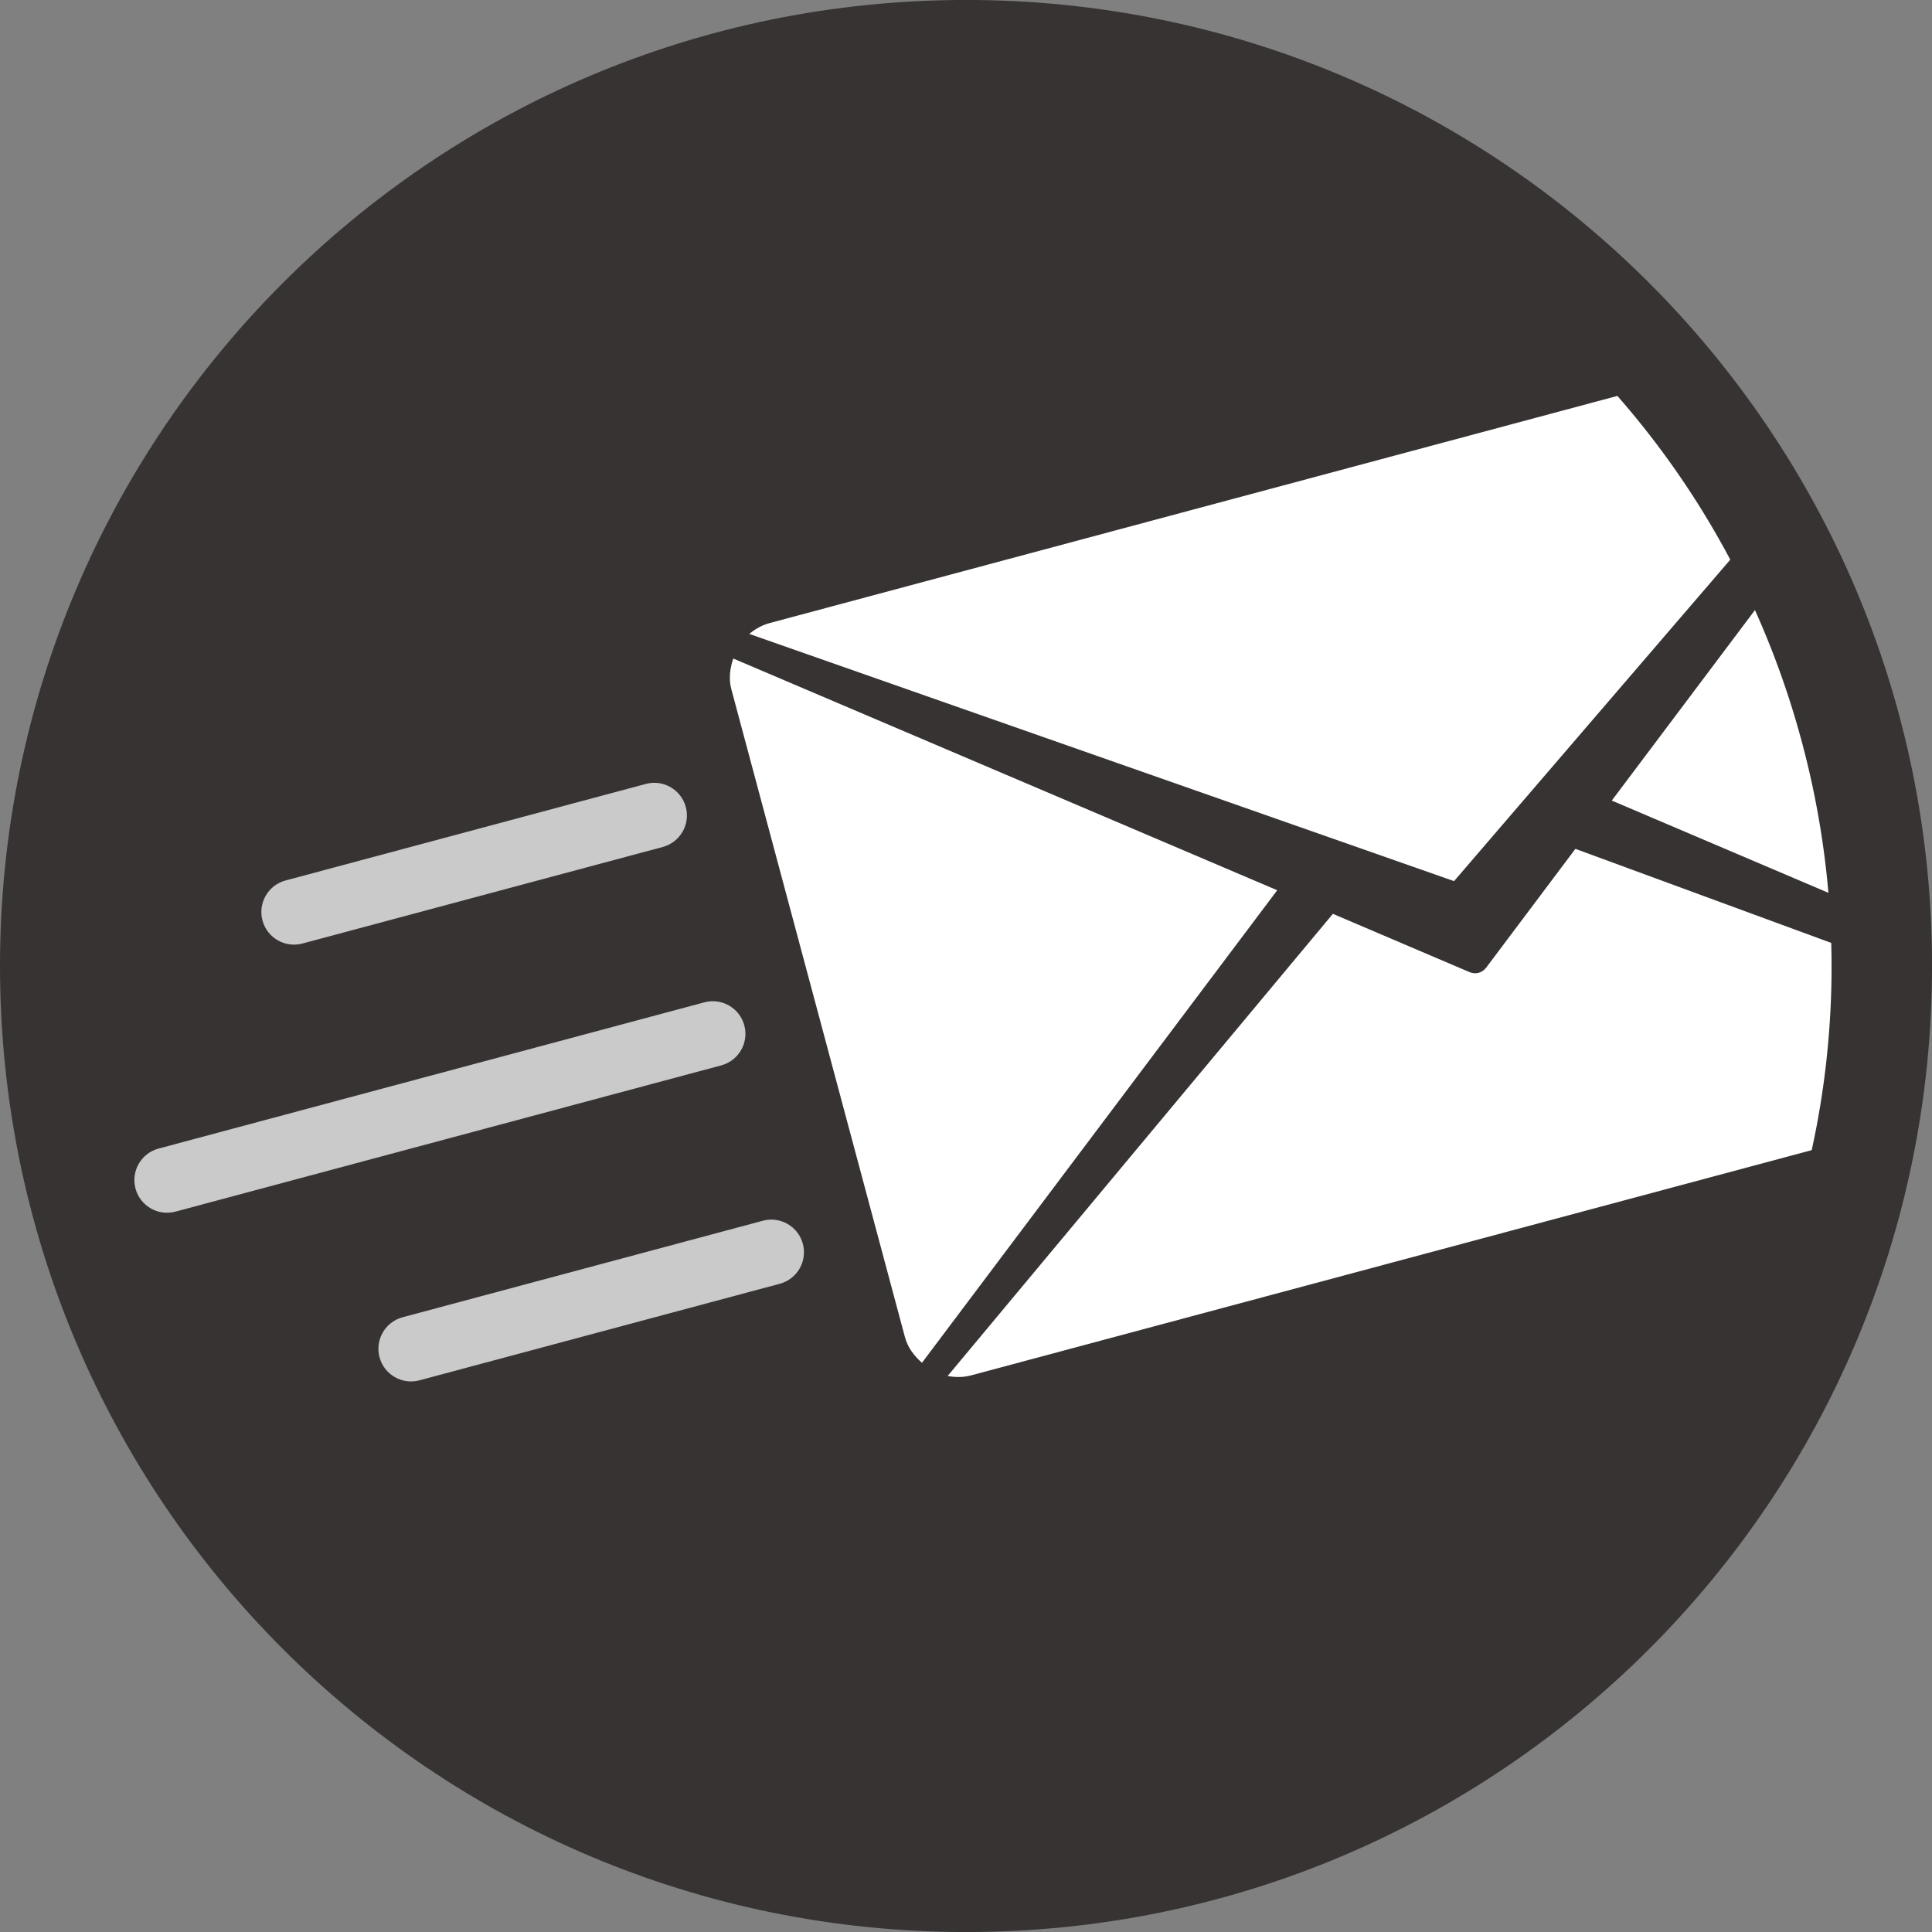 <?xml version="1.0" encoding="utf-8"?>
<!-- Generator: Adobe Illustrator 18.1.1, SVG Export Plug-In . SVG Version: 6.00 Build 0)  -->
<svg version="1.1" id="Layer_1" xmlns="http://www.w3.org/2000/svg" xmlns:xlink="http://www.w3.org/1999/xlink" x="0px" y="0px"
	 viewBox="0 0 96 96" enable-background="new 0 0 96 96" xml:space="preserve">
<rect x="0" y="0" width="96" height="96" fill="#808080" stroke="none"/>
<path fill="#373333" d="M96.002,47.995c0,26.511-21.488,48.007-47.997,48.007C21.488,96.002,0,74.506,0,47.995
	C0,21.488,21.488-0.002,48.005-0.002C74.514-0.002,96.002,21.488,96.002,47.995z"/>
<g>
	<defs>
		<path id="SVGID_11_" d="M89.534,36.867c6.147,22.94-7.463,46.522-30.401,52.668c-22.945,6.148-46.522-7.47-52.669-30.41
			C0.319,36.189,13.93,12.612,36.875,6.464C59.813,0.317,83.389,13.93,89.534,36.867z"/>
	</defs>
	<clipPath id="SVGID_2_">
		<use xlink:href="#SVGID_11_"  overflow="visible"/>
	</clipPath>
	<g clip-path="url(#SVGID_2_)">
		<g>
			<path fill="#FFFFFF" d="M107.115,51.289c0.164-0.483,0.238-0.998,0.096-1.527l-8.625-32.191
				c-0.141-0.527-0.463-0.938-0.847-1.276l-17.65,23.485L107.115,51.289z"/>
			<path fill="#FFFFFF" d="M72.251,43.783l24.186-28.148c-0.367-0.064-0.755-0.066-1.139,0.037l-57.063,15.29
				c-0.383,0.103-0.717,0.298-1.004,0.537L72.251,43.783z"/>
			<path fill="#FFFFFF" d="M36.436,32.722c-0.164,0.484-0.237,1.002-0.095,1.529l8.625,32.191c0.142,0.528,0.463,0.937,0.846,1.274
				l17.652-23.48L36.436,32.722z"/>
			<path fill="#FFFFFF" d="M78.28,42.179l-4.442,5.914c-0.098,0.124-0.226,0.208-0.366,0.245c-0.14,0.038-0.293,0.029-0.44-0.029
				l-6.802-2.901L47.088,68.372c0.381,0.069,0.769,0.076,1.163-0.03l57.063-15.29c0.395-0.106,0.729-0.305,1.024-0.556L78.28,42.179
				z"/>
		</g>
	</g>
</g>
<g>
	<path fill="#CACACA" d="M15.028,46.883l17.902-4.797c0.865-0.232,1.379-1.121,1.147-1.986l0,0
		c-0.232-0.865-1.121-1.379-1.986-1.147L14.189,43.75c-0.865,0.232-1.379,1.121-1.147,1.986l0,0
		C13.274,46.601,14.163,47.115,15.028,46.883z"/>
	<path fill="#CACACA" d="M20.844,68.587l17.902-4.797c0.865-0.232,1.379-1.121,1.147-1.986l0,0
		c-0.232-0.865-1.121-1.379-1.986-1.147l-17.902,4.797c-0.865,0.232-1.379,1.121-1.147,1.986l0,0
		C19.089,68.305,19.979,68.819,20.844,68.587z"/>
	<path fill="#CACACA" d="M8.718,60.205l27.12-7.267c0.865-0.232,1.379-1.121,1.147-1.986h0c-0.232-0.865-1.121-1.379-1.986-1.147
		l-27.12,7.267c-0.865,0.232-1.379,1.121-1.147,1.986l0,0C6.964,59.923,7.853,60.437,8.718,60.205z"/>
</g>
</svg>
